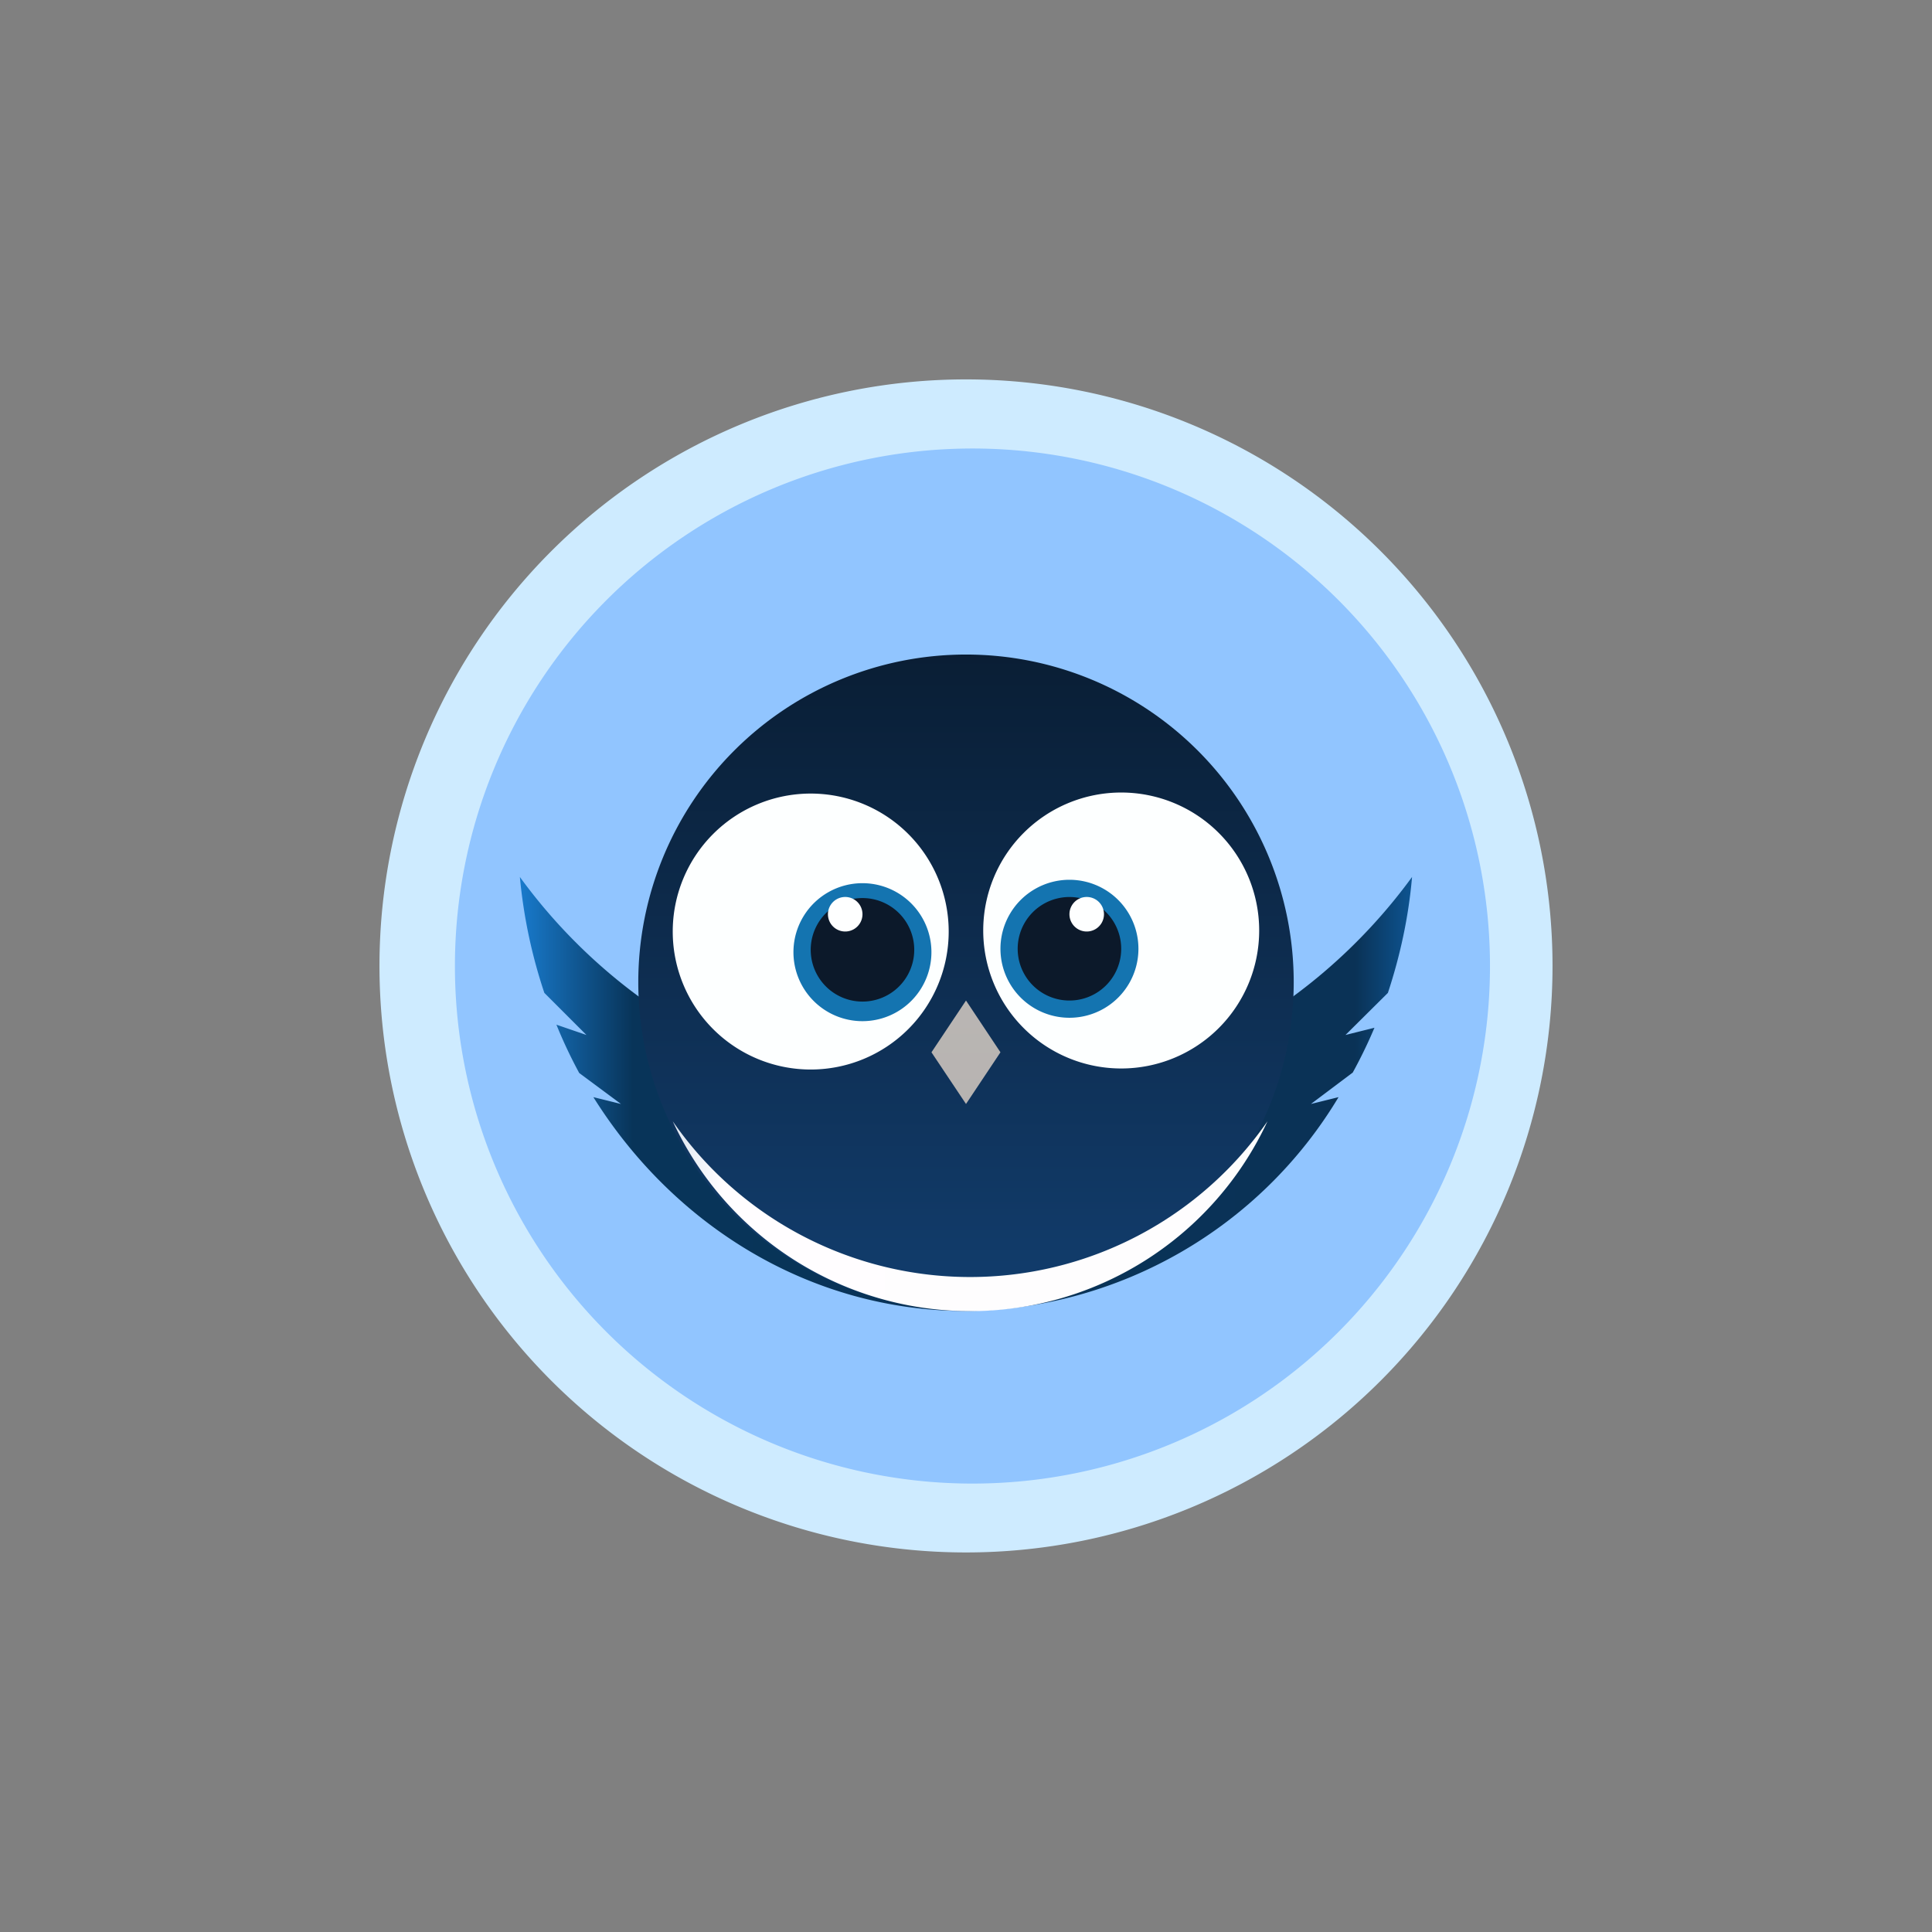 <svg xmlns="http://www.w3.org/2000/svg" width="24" height="24" fill="none" viewBox="0 0 24 24"><rect x="0" y="0" width="24" height="24" fill="#808080" stroke="none"/><path fill="#CEEBFF" d="M12 18.429A6.429 6.429 0 1 0 12 5.57a6.429 6.429 0 0 0 0 12.858m0 .857a7.286 7.286 0 1 0 0-14.572 7.286 7.286 0 0 0 0 14.572"/><path fill="#91C5FF" d="M12 18.429a6.429 6.429 0 1 0 0-12.857 6.429 6.429 0 0 0 0 12.857"/><path fill="url(#MGP__a)" d="M12 13.714a6.86 6.86 0 0 0 5.541-2.82c-.043.502-.15.986-.3 1.44l-.527.523.36-.09a6 6 0 0 1-.27.557l-.519.39.343-.085A5.47 5.47 0 0 1 12 16.286c-1.929 0-3.626-1.055-4.629-2.657l.343.085-.519-.385a6 6 0 0 1-.283-.6l.373.128-.523-.523a6.4 6.4 0 0 1-.304-1.44A6.85 6.85 0 0 0 12 13.714"/><path fill="url(#MGP__b)" d="M16.071 12.202a4.071 4.071 0 1 1-8.142 0 4.071 4.071 0 0 1 8.142 0"/><path fill="url(#MGP__c)" d="M15.745 13.929a4.494 4.494 0 0 1-7.388 0 4.072 4.072 0 0 0 7.388 0"/><path fill="#FDFFFF" d="M15.642 11.559a1.714 1.714 0 1 1-3.428 0 1.714 1.714 0 0 1 3.428 0"/><path fill="url(#MGP__d)" d="m11.571 13.072.429-.643.428.643-.428.642z"/><path fill="#1474B0" d="M14.142 11.786a.857.857 0 1 1-1.714 0 .857.857 0 0 1 1.714 0"/><path fill="#0C192A" d="M13.928 11.786a.643.643 0 1 1-1.286 0 .643.643 0 0 1 1.286 0"/><path fill="#FEFFFF" d="M13.714 11.357a.214.214 0 1 1-.429 0 .214.214 0 0 1 .429 0"/><path fill="#FDFFFF" d="M8.357 11.572a1.714 1.714 0 1 0 3.428 0 1.714 1.714 0 0 0-3.428 0"/><path fill="#1474B0" d="M9.857 11.799a.857.857 0 1 0 1.713 0 .857.857 0 0 0-1.713 0"/><path fill="#0C192A" d="M10.071 11.799a.643.643 0 1 0 1.286 0 .643.643 0 0 0-1.286 0"/><path fill="#FEFFFF" d="M10.285 11.357a.214.214 0 1 0 .429 0 .214.214 0 0 0-.429 0"/><defs><linearGradient id="MGP__a" x1="19.043" x2="5.238" y1="8.861" y2="8.861" gradientUnits="userSpaceOnUse"><stop stop-color="#68AFE7"/><stop offset=".07" stop-color="#106EBE"/><stop offset=".16" stop-color="#0A3256"/><stop offset=".81" stop-color="#083459"/><stop offset=".91" stop-color="#1879CA"/><stop offset="1" stop-color="#67AEE6"/></linearGradient><linearGradient id="MGP__b" x1="11.616" x2="11.616" y1="4.737" y2="19.309" gradientUnits="userSpaceOnUse"><stop stop-color="#06111D"/><stop offset="1" stop-color="#154983"/></linearGradient><linearGradient id="MGP__c" x1="4.815" x2="19.184" y1="6.064" y2="6.064" gradientUnits="userSpaceOnUse"><stop stop-color="#083A5E"/><stop offset=".09" stop-color="#699AC3"/><stop offset=".29" stop-color="#FFFDFF"/><stop offset=".85" stop-color="#FDFDFD"/><stop offset=".94" stop-color="#4197DE"/><stop offset="1" stop-color="#114873"/></linearGradient><linearGradient id="MGP__d" x1="12" x2="12" y1="4.714" y2="19.286" gradientUnits="userSpaceOnUse"><stop stop-color="#C7C4BD"/><stop offset="1" stop-color="#ADA9AA"/></linearGradient></defs></svg>